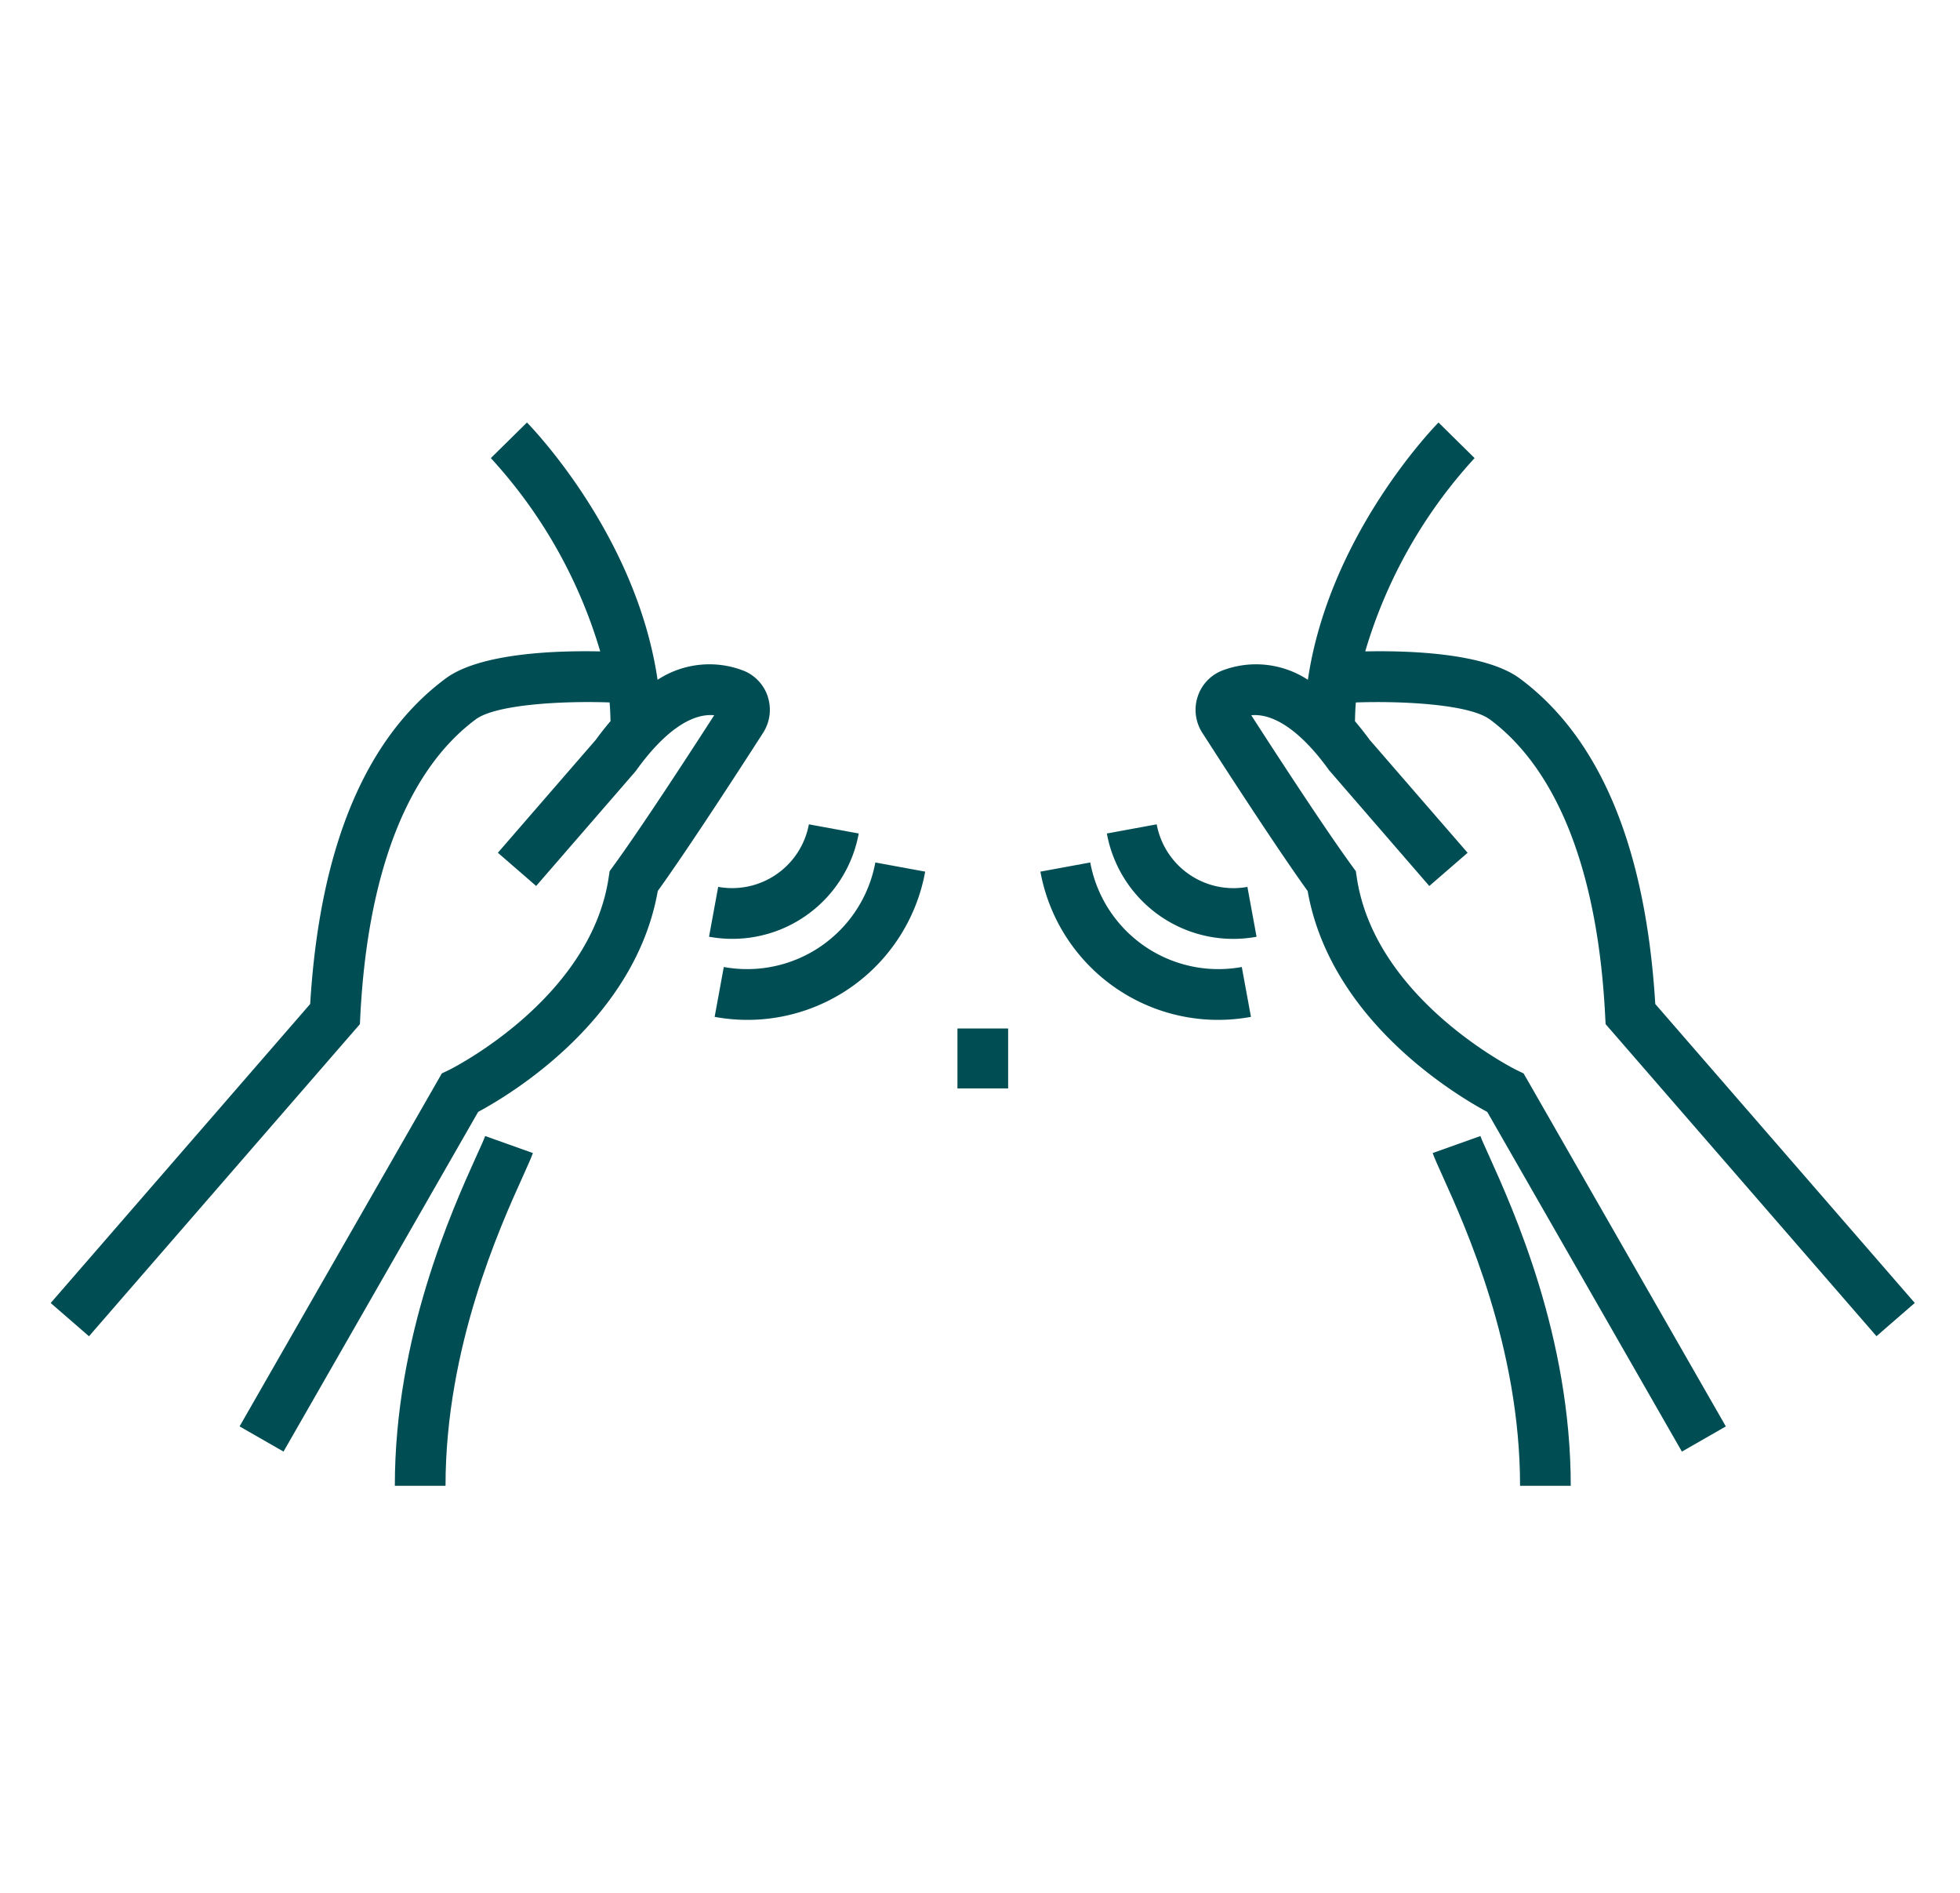 <svg xmlns="http://www.w3.org/2000/svg" width="116" height="112" viewBox="0 0 116 112">
  <g id="Group_552" data-name="Group 552" transform="translate(-538 -1879)">
    <rect id="Rectangle_365" data-name="Rectangle 365" width="116" height="112" transform="translate(538 1879)" fill="none"/>
    <g id="Group_536" data-name="Group 536" transform="translate(-208.973 -403.083)">
      <path id="Path_529" data-name="Path 529" d="M25.214,43.366c-1.45,3.207-4.847,10.716-4.846,19.551h3c0-8.188,3.209-15.284,4.579-18.315.284-.626.492-1.092.592-1.375l-2.825-1.008c-.084.237-.263.624-.5,1.147" transform="translate(749.973 2307.083)" fill="#004d54"/>
      <path id="Path_530" data-name="Path 530" d="M47.823,24.318l-2.95-.542a4.621,4.621,0,0,1-5.368,3.7l-.542,2.95a7.606,7.606,0,0,0,8.86-6.11" transform="translate(749.973 2307.083)" fill="#004d54"/>
      <path id="Path_531" data-name="Path 531" d="M39.837,32.218l-.542,2.95a10.692,10.692,0,0,0,12.461-8.593l-2.95-.542a7.716,7.716,0,0,1-8.969,6.185" transform="translate(749.973 2307.083)" fill="#004d54"/>
      <rect id="Rectangle_396" data-name="Rectangle 396" width="3" height="3.546" transform="translate(803.638 2342.939)" fill="#004d54"/>
      <path id="Path_532" data-name="Path 532" d="M84.617,42.219l-2.826,1.007c.1.284.309.751.593,1.378,1.37,3.03,4.579,10.126,4.579,18.313h3c0-8.834-3.4-16.343-4.846-19.55-.237-.523-.416-.911-.5-1.148" transform="translate(749.973 2307.083)" fill="#004d54"/>
      <path id="Path_533" data-name="Path 533" d="M85.165,17.559c4.034,3,6.4,9.054,6.833,17.521l.027.517,16.032,18.466,2.266-1.967L94.965,34.407c-.562-9.248-3.256-15.725-8.011-19.256-2.048-1.521-6.589-1.662-9.155-1.607A29.062,29.062,0,0,1,84.272,2.106L82.136,0c-.292.3-6.474,6.675-7.731,15.224a5.6,5.6,0,0,0-5.093-.538,2.478,2.478,0,0,0-1.435,1.552,2.506,2.506,0,0,0,.282,2.124c1.284,2,4.389,6.8,6.233,9.361,1.347,7.633,8.737,12.053,10.629,13.069l11.52,20.1,2.6-1.491L87.173,38.516l-.415-.2c-.083-.041-8.385-4.166-9.459-11.4l-.055-.366-.218-.3c-1.612-2.206-4.486-6.623-5.972-8.928,1.365-.132,2.986,1,4.61,3.257l5.928,6.846,2.266-1.965-5.8-6.688c-.292-.4-.58-.761-.867-1.1.012-.371.02-.743.055-1.108,2.857-.1,6.74.124,7.918,1" transform="translate(749.973 2307.083)" fill="#004d54"/>
      <path id="Path_534" data-name="Path 534" d="M42.446,16.237a2.478,2.478,0,0,0-1.436-1.551,5.594,5.594,0,0,0-5.092.538C34.661,6.675,28.479.3,28.187,0L26.05,2.106a29.044,29.044,0,0,1,6.474,11.438c-2.566-.055-7.107.085-9.155,1.607-4.755,3.531-7.449,10.008-8.011,19.256L0,52.1l2.266,1.967L18.3,35.6l.026-.516c.437-8.467,2.8-14.526,6.833-17.521,1.175-.872,5.061-1.1,7.919-1,.035.364.043.736.055,1.106-.287.338-.576.7-.867,1.1l-5.8,6.689,2.266,1.965,5.843-6.739.085-.107c1.624-2.259,3.236-3.384,4.61-3.257-1.486,2.306-4.36,6.722-5.972,8.928l-.218.3-.055.366c-1.074,7.238-9.376,11.363-9.457,11.4l-.418.2L11.179,59.4l2.6,1.491,11.52-20.1c1.893-1.016,9.284-5.436,10.63-13.07,1.844-2.563,4.949-7.36,6.234-9.36a2.515,2.515,0,0,0,.281-2.125" transform="translate(749.973 2307.083)" fill="#004d54"/>
      <path id="Path_535" data-name="Path 535" d="M65.458,23.776l-2.95.542a7.606,7.606,0,0,0,8.86,6.11l-.542-2.95a4.62,4.62,0,0,1-5.368-3.7" transform="translate(749.973 2307.083)" fill="#004d54"/>
      <path id="Path_536" data-name="Path 536" d="M61.525,26.033l-2.95.542a10.692,10.692,0,0,0,12.461,8.593l-.542-2.95a7.714,7.714,0,0,1-8.969-6.185" transform="translate(749.973 2307.083)" fill="#004d54"/>
    </g>
  </g>
</svg>
